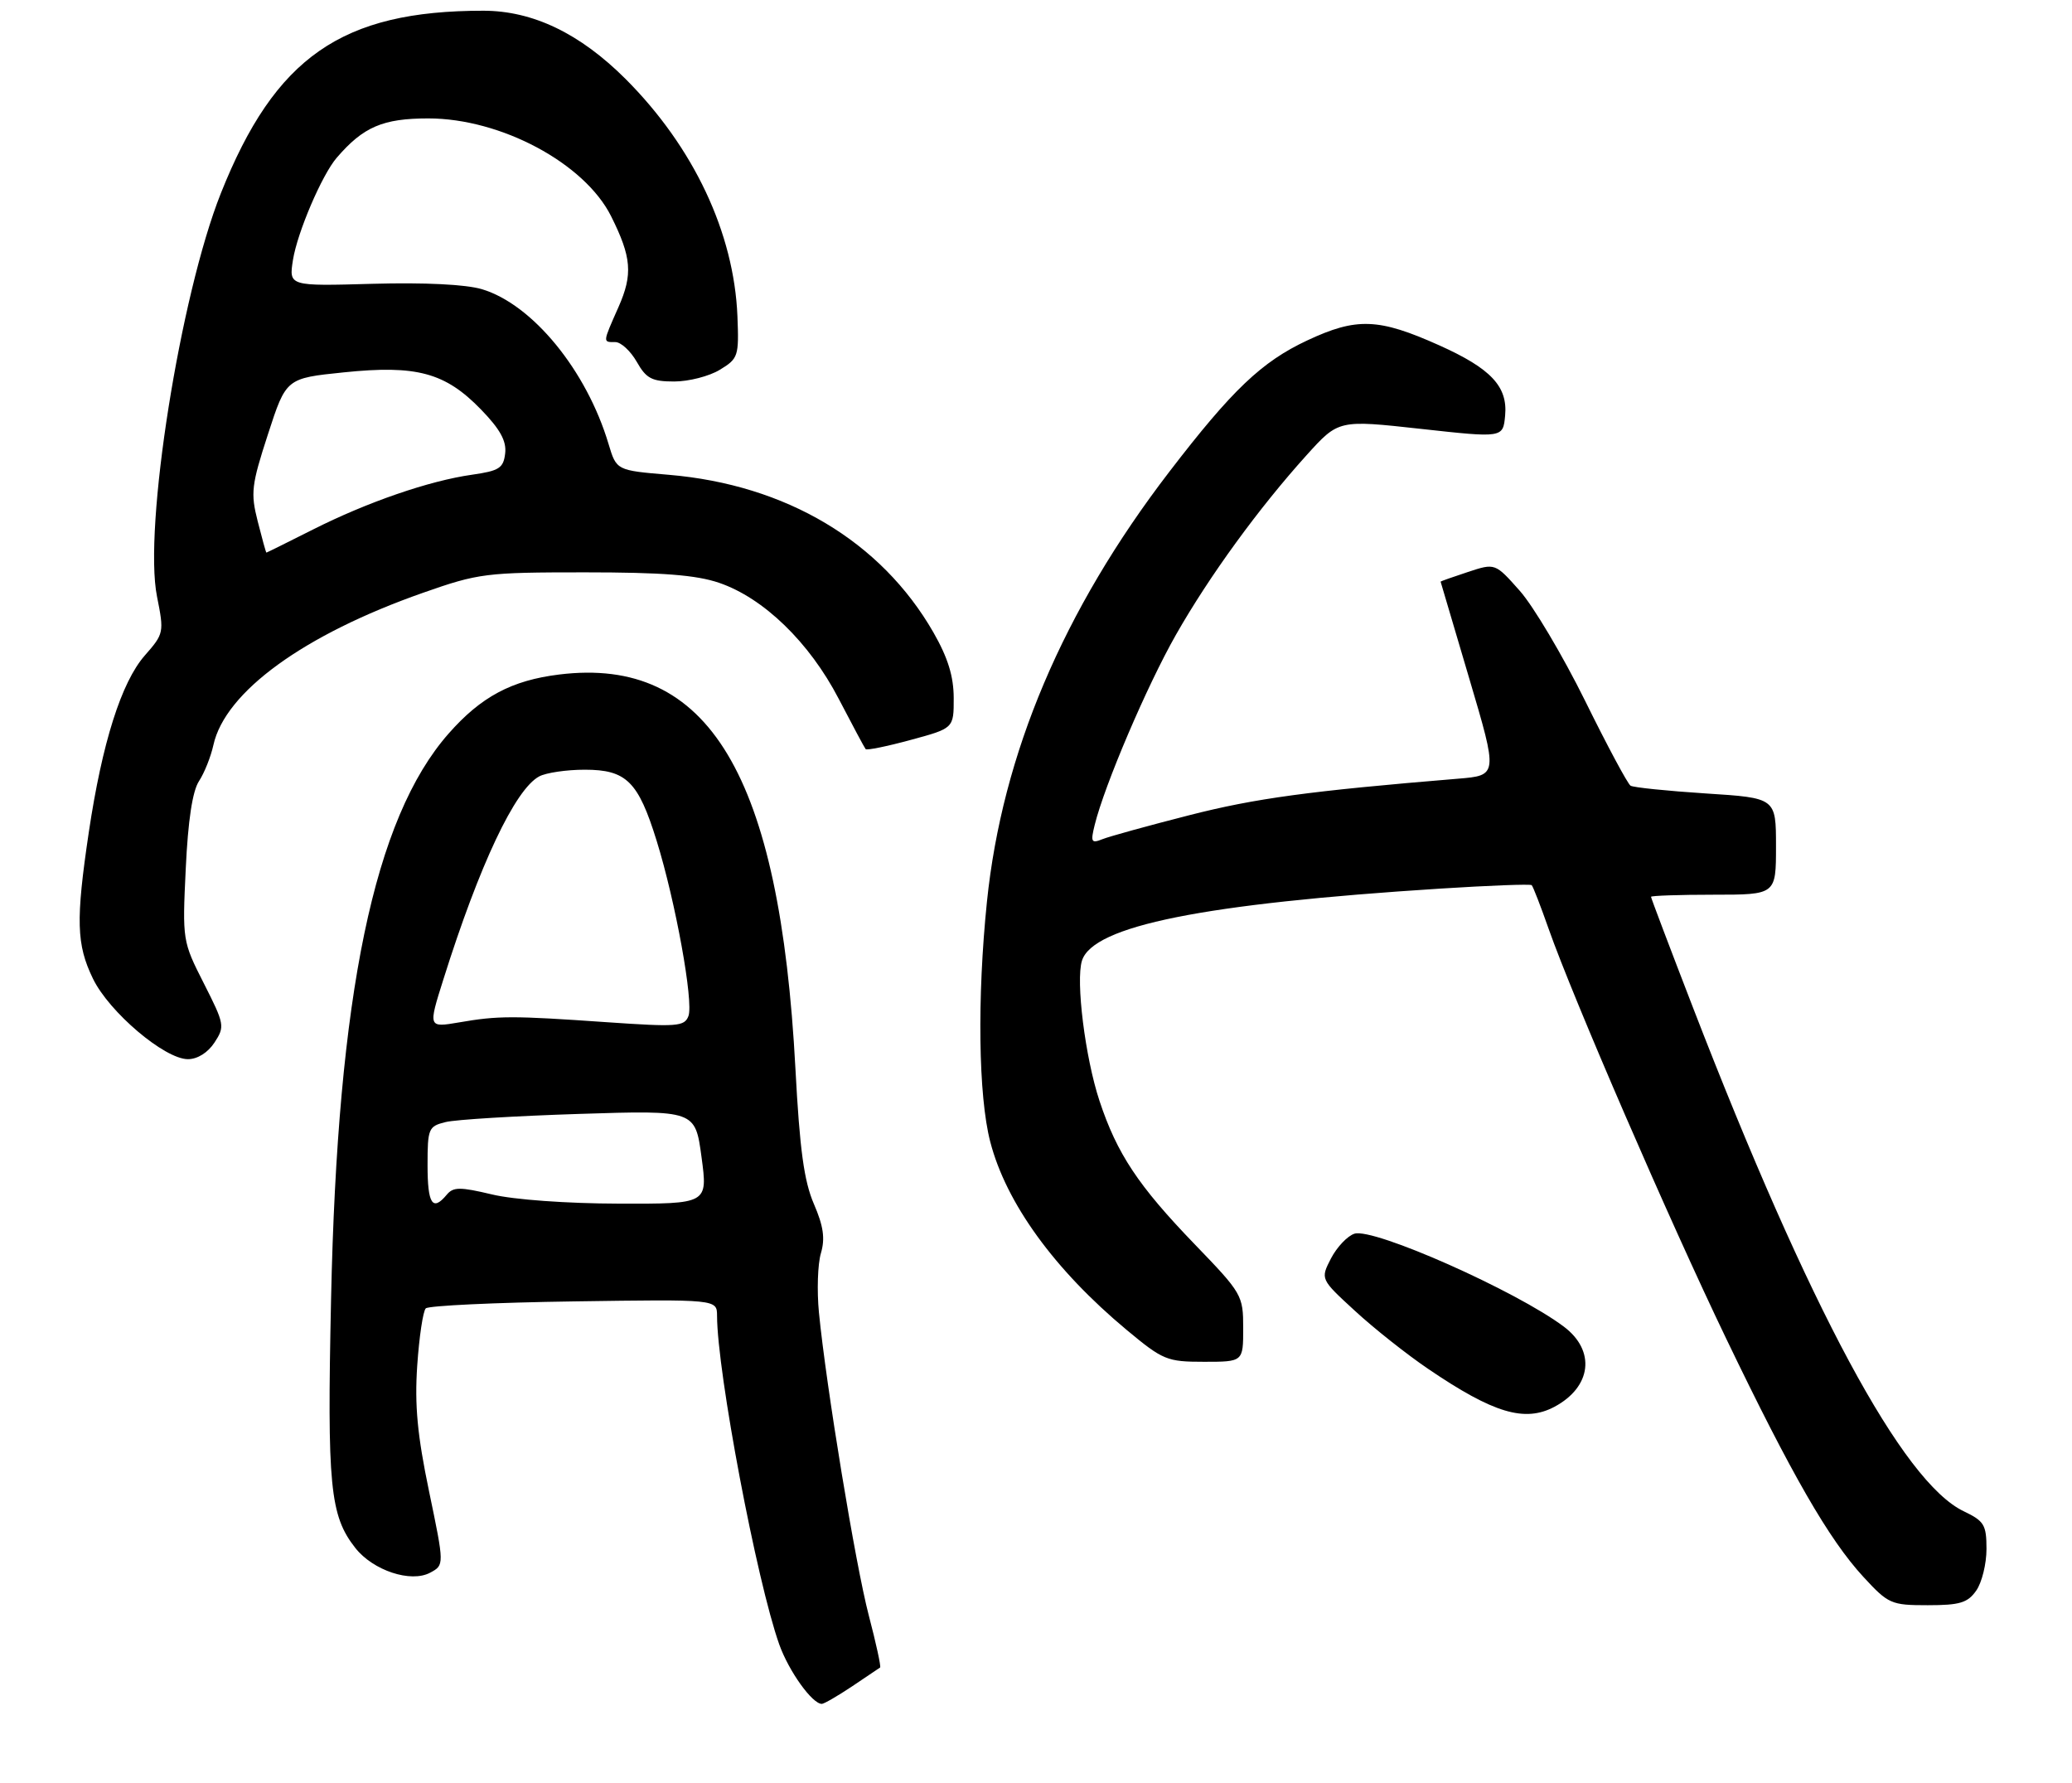 <?xml version="1.0" encoding="UTF-8" standalone="no"?>
<!DOCTYPE svg PUBLIC "-//W3C//DTD SVG 1.1//EN" "http://www.w3.org/Graphics/SVG/1.1/DTD/svg11.dtd" >
<svg xmlns="http://www.w3.org/2000/svg" xmlns:xlink="http://www.w3.org/1999/xlink" version="1.1" viewBox="0 0 315 271">
 <g >
 <path fill="currentColor"
d=" M 129.52 256.35 C 131.71 254.89 133.63 253.59 133.80 253.47 C 133.96 253.34 133.19 249.79 132.08 245.56 C 130.06 237.86 125.60 210.75 124.50 199.50 C 124.18 196.20 124.31 192.15 124.80 190.50 C 125.46 188.25 125.19 186.38 123.73 183.00 C 122.24 179.55 121.58 174.75 120.93 162.50 C 118.56 117.76 107.77 99.73 85.01 102.53 C 77.79 103.42 73.13 105.90 68.19 111.52 C 56.87 124.38 51.31 151.12 50.33 197.50 C 49.72 225.92 50.16 230.39 54.02 235.30 C 56.72 238.73 62.46 240.63 65.39 239.06 C 67.56 237.90 67.56 237.90 65.23 226.70 C 63.45 218.15 63.02 213.63 63.43 207.57 C 63.73 203.20 64.31 199.30 64.73 198.88 C 65.15 198.47 75.29 197.99 87.25 197.82 C 109.00 197.50 109.00 197.50 109.01 200.00 C 109.03 208.59 115.05 240.37 118.47 249.97 C 119.93 254.05 123.48 259.00 124.94 259.00 C 125.27 259.00 127.33 257.81 129.52 256.35 Z  M 300.44 241.78 C 301.30 240.56 302.00 237.71 302.00 235.46 C 302.00 231.78 301.65 231.21 298.54 229.72 C 289.27 225.30 275.05 198.86 257.40 153.21 C 253.88 144.10 251.00 136.50 251.00 136.32 C 251.00 136.15 255.28 136.00 260.50 136.00 C 270.00 136.00 270.00 136.00 270.00 128.65 C 270.00 121.29 270.00 121.29 259.34 120.61 C 253.47 120.23 248.32 119.70 247.89 119.43 C 247.46 119.17 244.34 113.35 240.96 106.49 C 237.57 99.64 233.11 92.13 231.05 89.81 C 227.30 85.58 227.30 85.58 223.15 86.95 C 220.87 87.70 219.01 88.36 219.01 88.41 C 219.02 88.46 220.98 95.11 223.38 103.18 C 227.73 117.87 227.73 117.87 221.62 118.37 C 199.00 120.24 190.86 121.35 180.83 123.91 C 174.60 125.50 168.65 127.14 167.60 127.56 C 165.91 128.24 165.78 128.00 166.42 125.41 C 167.90 119.38 174.38 104.21 178.77 96.50 C 183.84 87.58 191.38 77.22 198.67 69.15 C 203.50 63.81 203.50 63.81 216.00 65.19 C 228.50 66.57 228.50 66.57 228.82 63.17 C 229.23 58.75 226.67 56.02 218.80 52.49 C 209.59 48.36 206.24 48.23 198.75 51.74 C 191.82 54.98 187.33 59.25 177.77 71.71 C 161.63 92.73 152.35 114.61 150.04 137.08 C 148.54 151.71 148.74 166.58 150.54 173.54 C 152.95 182.87 160.31 193.02 171.30 202.17 C 176.81 206.75 177.41 207.00 183.05 207.00 C 189.00 207.00 189.00 207.00 189.00 201.89 C 189.00 196.89 188.83 196.60 181.63 189.14 C 173.04 180.24 169.81 175.37 167.15 167.33 C 164.97 160.74 163.52 149.09 164.49 146.02 C 166.17 140.73 182.90 137.37 219.00 135.07 C 226.43 134.60 232.66 134.36 232.86 134.55 C 233.06 134.74 234.22 137.73 235.44 141.20 C 239.14 151.71 253.76 185.47 262.44 203.50 C 272.39 224.19 278.05 234.01 283.28 239.69 C 287.09 243.82 287.50 244.00 293.07 244.00 C 297.95 244.00 299.14 243.64 300.44 241.78 Z  M 236.32 213.84 C 241.97 210.82 242.62 205.32 237.75 201.66 C 230.51 196.22 208.84 186.60 205.91 187.53 C 204.85 187.87 203.25 189.56 202.35 191.28 C 200.73 194.43 200.73 194.43 205.98 199.25 C 208.86 201.91 213.89 205.89 217.15 208.10 C 227.05 214.82 231.80 216.24 236.32 213.84 Z  M 32.61 158.47 C 34.20 156.04 34.14 155.69 30.99 149.48 C 27.74 143.08 27.72 142.94 28.24 132.02 C 28.58 124.73 29.26 120.25 30.25 118.74 C 31.07 117.49 32.05 115.03 32.44 113.26 C 34.22 105.16 46.20 96.46 64.33 90.10 C 72.76 87.14 73.87 87.00 88.90 87.00 C 100.68 87.00 105.82 87.40 109.32 88.59 C 116.09 90.90 123.04 97.63 127.50 106.21 C 129.59 110.22 131.43 113.67 131.60 113.87 C 131.77 114.08 134.86 113.45 138.46 112.47 C 145.00 110.70 145.00 110.70 144.99 106.10 C 144.98 102.81 144.11 99.98 141.91 96.14 C 133.96 82.28 119.50 73.67 101.65 72.17 C 93.72 71.50 93.72 71.50 92.52 67.50 C 89.18 56.31 80.96 46.27 73.27 43.96 C 70.82 43.23 64.53 42.92 56.62 43.14 C 43.91 43.50 43.91 43.50 44.54 39.50 C 45.21 35.32 48.94 26.59 51.19 23.98 C 55.23 19.28 58.21 18.00 65.11 18.00 C 76.14 18.00 88.86 24.80 92.90 32.86 C 96.02 39.10 96.23 41.69 94.03 46.67 C 91.60 52.16 91.61 52.00 93.55 52.00 C 94.40 52.00 95.86 53.35 96.80 54.99 C 98.24 57.54 99.10 57.99 102.50 57.99 C 104.70 57.99 107.82 57.19 109.43 56.21 C 112.24 54.51 112.35 54.15 112.11 48.07 C 111.59 35.37 105.45 22.36 95.11 12.01 C 88.17 5.08 81.01 1.64 73.50 1.63 C 51.97 1.62 41.83 8.66 33.58 29.37 C 27.39 44.91 21.78 80.30 23.87 90.68 C 24.96 96.14 24.92 96.33 22.02 99.63 C 18.45 103.70 15.53 112.91 13.50 126.50 C 11.51 139.88 11.61 143.57 14.13 148.76 C 16.59 153.84 25.03 161.00 28.57 161.00 C 30.02 161.00 31.60 160.01 32.61 158.47 Z  M 65.00 177.12 C 65.00 171.53 65.14 171.20 67.75 170.56 C 69.26 170.18 78.42 169.63 88.09 169.32 C 105.69 168.76 105.69 168.76 106.65 175.88 C 107.61 183.00 107.61 183.00 94.06 182.96 C 86.19 182.94 78.10 182.36 74.79 181.56 C 69.92 180.40 68.91 180.41 67.92 181.60 C 65.76 184.20 65.00 183.03 65.00 177.12 Z  M 67.41 148.86 C 72.90 131.42 78.31 119.98 81.97 118.02 C 83.01 117.46 86.13 117.00 88.90 117.00 C 95.23 117.00 97.03 118.78 99.83 127.81 C 102.70 137.05 105.47 152.33 104.66 154.45 C 104.05 156.04 102.95 156.12 92.24 155.38 C 77.88 154.38 75.75 154.38 69.79 155.41 C 65.09 156.21 65.09 156.21 67.41 148.86 Z  M 39.18 79.25 C 38.08 74.93 38.22 73.74 40.74 66.00 C 43.50 57.50 43.50 57.50 52.27 56.60 C 63.33 55.46 67.67 56.63 73.11 62.23 C 76.03 65.24 77.02 67.03 76.80 68.91 C 76.54 71.16 75.90 71.57 71.76 72.16 C 65.25 73.08 55.85 76.32 47.56 80.50 C 43.74 82.43 40.56 84.00 40.50 84.00 C 40.43 84.00 39.84 81.86 39.18 79.25 Z "/>
</g>
</svg>